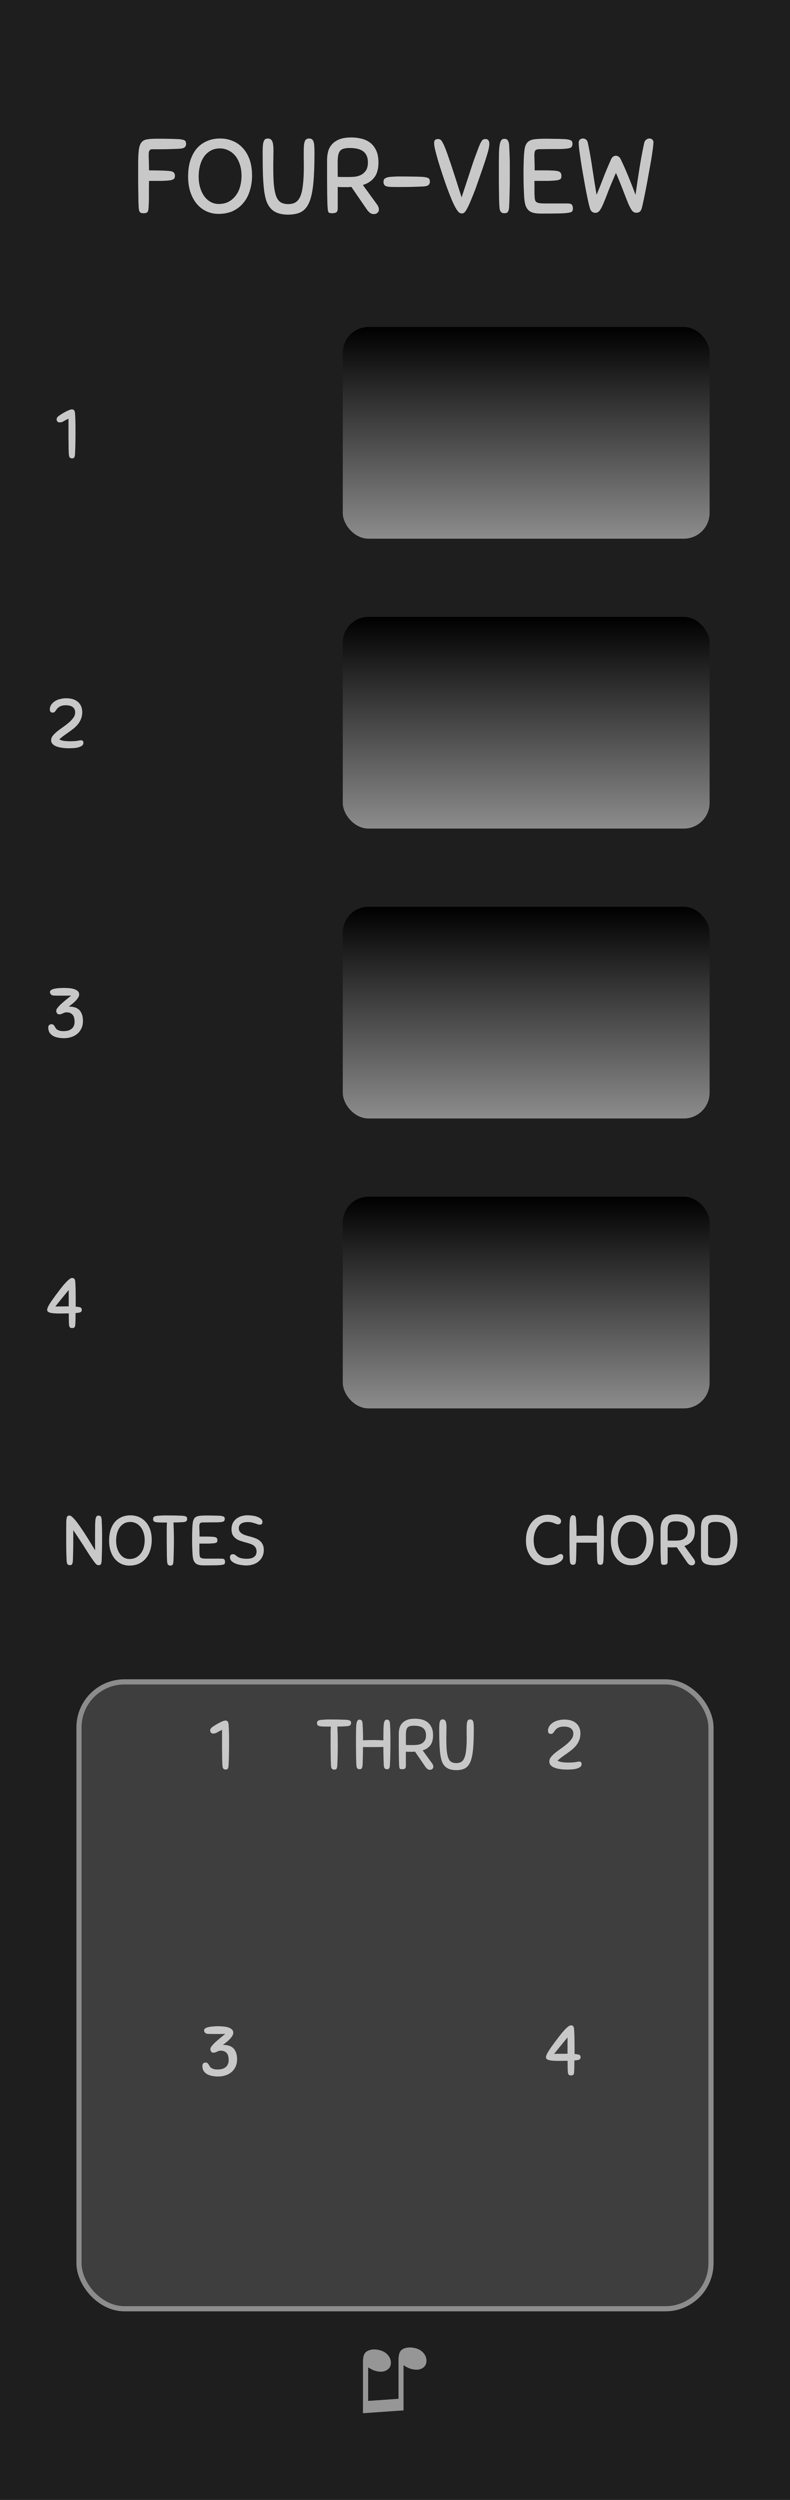 <?xml version="1.0" encoding="UTF-8" standalone="no"?>
<svg
   xmlns:dc="http://purl.org/dc/elements/1.1/"
   xmlns:cc="http://creativecommons.org/ns#"
   xmlns:rdf="http://www.w3.org/1999/02/22-rdf-syntax-ns#"
   xmlns:svg="http://www.w3.org/2000/svg"
   xmlns="http://www.w3.org/2000/svg"
   xmlns:xlink="http://www.w3.org/1999/xlink"
   xmlns:sodipodi="http://sodipodi.sourceforge.net/DTD/sodipodi-0.dtd"
   xmlns:inkscape="http://www.inkscape.org/namespaces/inkscape"
   width="40.64mm"
   height="128.5mm"
   viewBox="0 0 40.64 128.5"
   version="1.1"
   id="svg95"
   sodipodi:docname="FourView_dark.svg"
   inkscape:version="0.92.2 (5c3e80d, 2017-08-06)">
  <sodipodi:namedview
     pagecolor="#ffffff"
     bordercolor="#666666"
     borderopacity="1"
     objecttolerance="10"
     gridtolerance="10"
     guidetolerance="10"
     inkscape:pageopacity="0"
     inkscape:pageshadow="2"
     inkscape:window-width="1366"
     inkscape:window-height="705"
     id="namedview97"
     showgrid="false"
     inkscape:document-units="mm"
     units="mm"
     inkscape:zoom="1.2421053"
     inkscape:cx="-120.65307"
     inkscape:cy="302.10308"
     inkscape:window-x="251"
     inkscape:window-y="1072"
     inkscape:window-maximized="1"
     inkscape:current-layer="svg95" />
  <defs
     id="defs23">
    <linearGradient
       id="linearGradient868">
      <stop
         id="stop864"
         stop-color="#dcdcdc"
         offset="0"
         style="stop-color:#8c8c8c;stop-opacity:1" />
      <stop
         id="stop866"
         offset="1" />
    </linearGradient>
    <linearGradient
       xlink:href="#linearGradient868"
       id="f"
       x1="29.292"
       y1="22.798"
       x2="29.292"
       y2="13.944"
       gradientUnits="userSpaceOnUse"
       gradientTransform="matrix(0.716,0,0,1.229,15.519,-0.329)" />
    <linearGradient
       xlink:href="#b"
       id="d"
       x1="26.759"
       y1="162"
       x2="30.999"
       y2="162"
       gradientUnits="userSpaceOnUse"
       gradientTransform="matrix(1,0,0,0.564,0,70.452)" />
    <linearGradient
       id="b">
      <stop
         offset="0"
         stop-color="#fff"
         id="stop9" />
      <stop
         offset="1"
         stop-color="#fff"
         stop-opacity="0"
         id="stop11" />
    </linearGradient>
    <linearGradient
       xlink:href="#c"
       id="e"
       x1="26.759"
       y1="162"
       x2="30.999"
       y2="162"
       gradientUnits="userSpaceOnUse"
       gradientTransform="matrix(1,0,0,0.532,135.453,-112.052)" />
    <linearGradient
       id="c">
      <stop
         offset="0"
         stop-color="#fff"
         stop-opacity=".992"
         id="stop15" />
      <stop
         offset="1"
         stop-color="#fff"
         stop-opacity="0"
         id="stop17" />
    </linearGradient>
    <linearGradient
       xlink:href="#linearGradient868"
       id="g"
       x1="29.292"
       y1="22.798"
       x2="29.292"
       y2="13.944"
       gradientUnits="userSpaceOnUse"
       gradientTransform="matrix(0.716,0,0,1.229,15.519,14.573)" />
    <linearGradient
       xlink:href="#linearGradient868"
       id="h"
       x1="29.292"
       y1="22.798"
       x2="29.292"
       y2="13.944"
       gradientUnits="userSpaceOnUse"
       gradientTransform="matrix(0.716,0,0,1.229,15.519,29.473)" />
    <linearGradient
       xlink:href="#linearGradient868"
       id="i"
       x1="29.292"
       y1="22.798"
       x2="29.292"
       y2="13.944"
       gradientUnits="userSpaceOnUse"
       gradientTransform="matrix(0.716,0,0,1.229,15.519,44.375)" />
  </defs>
  <path
     d="M 0,0 H 40.64 V 128.5 H 0 Z m 0,0"
     id="path25"
     inkscape:connector-curvature="0"
     style="fill:#1e1e1e;stroke-width:1;fill-opacity:1" />
  <g
     style="line-height:1.25;stroke-width:0.781"
     id="g29"
     transform="matrix(1.28,0,0,1.28,0,-0.096)">
    <path
       word-spacing="0"
       letter-spacing="0"
       font-weight="400"
       aria-label="♫"
       font-size="3.528"
       style="font-weight:400;font-size:3.528px;font-family:Arial;-inkscape-font-specification:'Arial, Normal';font-variant-ligatures:normal;font-variant-caps:normal;font-variant-numeric:normal;font-feature-settings:normal;text-align:start;letter-spacing:0;word-spacing:0;fill:#969696;stroke-width:0.781"
       d="m 16.218,96.87 -1.63,0.114 v -2.06 q 0,-0.23 0.065,-0.333 0.064,-0.104 0.22,-0.147 0.153,-0.043 0.347,-0.002 0.224,0.047 0.357,0.19 0.133,0.146 0.133,0.33 0,0.186 -0.158,0.286 -0.157,0.103 -0.407,0.05 -0.082,-0.018 -0.144,-0.044 -0.063,-0.027 -0.205,-0.11 v 1.345 l 1.22,-0.085 V 94.85 q 0,-0.225 0.065,-0.337 0.065,-0.11 0.225,-0.15 0.16,-0.04 0.35,0 0.222,0.046 0.353,0.19 0.13,0.14 0.13,0.324 0,0.195 -0.157,0.294 -0.155,0.1 -0.407,0.047 -0.16,-0.034 -0.357,-0.16 z"
       id="path27"
       inkscape:connector-curvature="0" />
  </g>
  <g
     style="line-height:1.25;stroke-width:0.781"
     id="g33"
     transform="matrix(1.28,0,0,1.28,0,-0.096)">
    <path
       word-spacing="0"
       letter-spacing="0"
       font-weight="400"
       aria-label="1"
       font-size="2.822"
       style="font-weight:400;font-size:2.822px;font-family:Sniglet;-inkscape-font-specification:'Sniglet, Normal';font-variant-ligatures:normal;font-variant-caps:normal;font-variant-numeric:normal;font-feature-settings:normal;text-align:start;letter-spacing:0;word-spacing:0;fill:#c8c8c8;stroke-width:0.781"
       d="M 2.766,18.296 Q 2.76,18.194 2.756,18.084 V 17.847 Q 2.752,17.72 2.752,17.574 v -0.686 l -0.17,0.087 q -0.07,0.045 -0.112,0.054 -0.04,0.008 -0.088,0.008 -0.042,0 -0.076,-0.036 -0.03,-0.037 -0.03,-0.088 0,-0.05 0.033,-0.087 0.036,-0.04 0.084,-0.07 0.062,-0.043 0.133,-0.086 0.073,-0.042 0.14,-0.076 0.07,-0.036 0.125,-0.056 0.06,-0.023 0.1,-0.023 0.02,0 0.04,0.006 0.021,0.005 0.04,0.022 0.018,0.017 0.03,0.054 0.013,0.034 0.016,0.093 l 0.01,0.178 0.004,0.15 q 0.003,0.07 0.003,0.15 v 0.425 q 0,0.116 -0.003,0.23 L 3.026,18.05 q -0.003,0.116 -0.01,0.243 -0.002,0.068 -0.013,0.105 -0.01,0.036 -0.025,0.056 -0.017,0.02 -0.04,0.023 -0.02,0.005 -0.048,0.005 -0.05,0 -0.085,-0.034 -0.033,-0.036 -0.04,-0.152 z"
       id="path31"
       inkscape:connector-curvature="0" />
  </g>
  <g
     style="line-height:1.25;stroke-width:0.781"
     id="g37"
     transform="matrix(1.28,0,0,1.28,0,-0.096)">
    <path
       word-spacing="0"
       letter-spacing="0"
       font-weight="400"
       aria-label="2"
       font-size="2.822"
       style="font-weight:400;font-size:2.822px;font-family:Sniglet;-inkscape-font-specification:'Sniglet, Normal';font-variant-ligatures:normal;font-variant-caps:normal;font-variant-numeric:normal;font-feature-settings:normal;text-align:start;letter-spacing:0;word-spacing:0;fill:#c8c8c8;stroke-width:0.781"
       d="m 2.645,28.397 q -0.102,0 -0.17,0.022 -0.067,0.02 -0.112,0.054 -0.045,0.034 -0.074,0.07 l -0.05,0.07 q -0.023,0.035 -0.05,0.058 -0.027,0.02 -0.066,0.02 -0.068,0 -0.096,-0.034 -0.025,-0.037 -0.025,-0.096 0,-0.125 0.093,-0.232 0.028,-0.034 0.076,-0.07 0.05,-0.04 0.118,-0.07 0.071,-0.032 0.161,-0.05 0.093,-0.024 0.21,-0.024 0.307,0 0.476,0.15 0.17,0.15 0.17,0.42 0,0.053 -0.012,0.118 -0.008,0.065 -0.037,0.136 -0.025,0.07 -0.073,0.146 -0.048,0.077 -0.127,0.156 -0.07,0.07 -0.15,0.13 -0.079,0.06 -0.163,0.118 l -0.178,0.127 q -0.09,0.065 -0.183,0.15 0.09,0.048 0.194,0.062 0.105,0.014 0.235,0.014 0.12,0 0.194,-0.006 0.074,-0.005 0.12,-0.014 l 0.07,-0.014 q 0.025,-0.006 0.053,-0.006 0.104,0 0.104,0.096 0,0.085 -0.07,0.13 -0.07,0.045 -0.17,0.068 -0.098,0.02 -0.203,0.023 -0.104,0.005 -0.172,0.005 -0.037,0 -0.104,-0.005 Q 2.569,30.116 2.494,30.104 2.416,30.094 2.337,30.074 2.261,30.051 2.197,30.017 2.134,29.98 2.095,29.929 q -0.04,-0.053 -0.04,-0.127 0,-0.098 0.07,-0.186 0.074,-0.09 0.181,-0.175 Q 2.414,29.354 2.538,29.269 2.662,29.182 2.769,29.091 2.876,28.998 2.947,28.899 3.02,28.801 3.02,28.685 3.02,28.541 2.922,28.47 2.826,28.397 2.645,28.397 Z"
       id="path35"
       inkscape:connector-curvature="0" />
  </g>
  <g
     style="line-height:1.25;stroke-width:0.781"
     id="g41"
     transform="matrix(1.28,0,0,1.28,0,-0.096)">
    <path
       word-spacing="0"
       letter-spacing="0"
       font-weight="400"
       aria-label="3"
       font-size="2.822"
       style="font-weight:400;font-size:2.822px;font-family:Sniglet;-inkscape-font-specification:'Sniglet, Normal';font-variant-ligatures:normal;font-variant-caps:normal;font-variant-numeric:normal;font-feature-settings:normal;text-align:start;letter-spacing:0;word-spacing:0;fill:#c8c8c8;stroke-width:0.781"
       d="m 2.182,40.055 q -0.09,0 -0.132,-0.045 -0.043,-0.048 -0.043,-0.096 0,-0.05 0.048,-0.082 0.048,-0.033 0.127,-0.05 0.08,-0.02 0.18,-0.026 0.103,-0.008 0.207,-0.008 0.087,0 0.195,0.008 0.107,0.006 0.2,0.034 0.093,0.026 0.155,0.08 0.062,0.05 0.062,0.14 0,0.07 -0.053,0.147 -0.054,0.076 -0.124,0.144 -0.07,0.068 -0.142,0.12 l -0.098,0.075 q 0.3,0 0.434,0.15 0.136,0.15 0.136,0.428 0,0.175 -0.065,0.305 -0.062,0.13 -0.17,0.217 -0.104,0.085 -0.242,0.127 -0.136,0.043 -0.28,0.043 -0.118,0 -0.234,-0.02 Q 2.23,41.726 2.14,41.678 2.05,41.628 1.993,41.546 1.94,41.461 1.94,41.336 q 0,-0.13 0.14,-0.13 0.043,0 0.066,0.023 0.025,0.02 0.042,0.05 0.02,0.029 0.04,0.066 0.02,0.037 0.056,0.068 0.04,0.028 0.102,0.05 0.064,0.02 0.17,0.02 0.081,0 0.16,-0.016 0.08,-0.02 0.141,-0.063 0.062,-0.042 0.1,-0.112 0.04,-0.074 0.04,-0.18 0,-0.21 -0.089,-0.297 -0.085,-0.088 -0.24,-0.088 -0.04,0 -0.074,0.014 -0.034,0.012 -0.067,0.028 l -0.07,0.03 q -0.038,0.01 -0.083,0.01 -0.045,0 -0.08,-0.04 -0.033,-0.042 -0.033,-0.107 0,-0.045 0.043,-0.104 0.045,-0.06 0.12,-0.136 0.08,-0.076 0.19,-0.166 0.11,-0.093 0.246,-0.2 H 2.792 L 2.716,40.058 H 2.369 Q 2.267,40.055 2.182,40.055 Z"
       id="path39"
       inkscape:connector-curvature="0" />
  </g>
  <g
     style="line-height:1.25;stroke-width:0.781"
     id="g45"
     transform="matrix(1.28,0,0,1.28,0,-0.096)">
    <path
       word-spacing="0"
       letter-spacing="0"
       font-weight="400"
       aria-label="4"
       font-size="2.822"
       style="font-weight:400;font-size:2.822px;font-family:Sniglet;-inkscape-font-specification:'Sniglet, Normal';font-variant-ligatures:normal;font-variant-caps:normal;font-variant-numeric:normal;font-feature-settings:normal;text-align:start;letter-spacing:0;word-spacing:0;fill:#c8c8c8;stroke-width:0.781"
       d="m 3.037,52.803 q -0.002,0.107 -0.002,0.234 0,0.127 -0.01,0.237 -0.004,0.085 -0.04,0.11 -0.03,0.023 -0.086,0.023 -0.05,0 -0.08,-0.02 Q 2.795,53.37 2.779,53.311 2.769,53.249 2.767,53.133 2.764,53.015 2.764,52.817 q -0.093,0 -0.178,0.003 -0.085,0.003 -0.164,0.003 -0.118,0 -0.217,-0.006 Q 2.109,52.812 2.039,52.797 1.971,52.78 1.931,52.752 1.895,52.724 1.895,52.679 q 0,-0.062 0.05,-0.155 0.05,-0.096 0.127,-0.206 0.077,-0.11 0.16,-0.223 L 2.394,51.88 2.49,51.756 q 0.065,-0.082 0.138,-0.16 0.074,-0.083 0.147,-0.142 0.073,-0.06 0.124,-0.06 0.048,0 0.085,0.032 0.037,0.03 0.042,0.144 0.012,0.163 0.014,0.344 0.003,0.178 0.003,0.353 v 0.28 q 0.08,0.005 0.127,0.013 0.048,0.01 0.074,0.026 0.025,0.014 0.033,0.036 0.01,0.023 0.01,0.057 0,0.07 -0.066,0.096 -0.065,0.022 -0.183,0.028 z M 2.761,51.88 2.549,52.137 2.403,52.317 q -0.06,0.077 -0.105,0.13 l -0.076,0.096 q 0.13,-0.005 0.265,-0.005 0.14,-0.003 0.274,-0.003 z"
       id="path43"
       inkscape:connector-curvature="0" />
  </g>
  <rect
     rx="2.34"
     ry="2.34"
     y="86.451"
     x="4.063"
     height="32.223"
     width="32.512"
     id="rect47"
     style="fill:#3e3e3e;stroke:#8c8c8c;stroke-width:0.265;paint-order:stroke markers fill;stroke-opacity:1" />
  <g
     style="line-height:1.25;stroke-width:0.781"
     id="g51"
     transform="matrix(1.28,0,0,1.28,0,-0.096)">
    <path
       d="m 13.922,69.395 q -0.08,0.006 -0.17,0.01 l -0.194,0.004 0.006,0.144 0.006,0.133 q 0.002,0.068 0.002,0.14 0.003,0.074 0.003,0.165 v 0.245 q 0,0.116 -0.003,0.235 l -0.005,0.234 q -0.003,0.118 -0.01,0.245 -0.002,0.068 -0.013,0.105 -0.008,0.036 -0.025,0.056 -0.017,0.02 -0.04,0.023 -0.022,0.005 -0.05,0.005 -0.05,0 -0.088,-0.034 -0.034,-0.036 -0.04,-0.152 -0.005,-0.102 -0.008,-0.214 0,-0.113 -0.003,-0.243 -0.003,-0.13 -0.003,-0.28 V 69.61 q 0.003,-0.116 0.01,-0.2 H 13.18 q -0.118,0 -0.203,-0.003 -0.082,-0.003 -0.136,-0.015 -0.053,-0.014 -0.08,-0.042 -0.02,-0.028 -0.02,-0.08 0,-0.024 0.004,-0.044 0.006,-0.023 0.026,-0.04 0.02,-0.02 0.054,-0.03 0.036,-0.012 0.093,-0.018 l 0.096,-0.005 0.084,-0.006 q 0.043,-0.003 0.088,-0.003 h 0.104 q 0.167,0 0.313,0.003 0.15,0.003 0.317,0.01 0.067,0.007 0.104,0.018 0.037,0.01 0.056,0.026 0.02,0.017 0.023,0.04 0.006,0.022 0.006,0.05 0,0.05 -0.037,0.085 -0.034,0.034 -0.15,0.04 z m 1.5,1.54 -0.01,-0.318 q -0.004,-0.17 -0.004,-0.39 -0.09,0.004 -0.192,0.006 h -0.44 q -0.105,0 -0.186,-0.002 l -0.006,0.344 q -0.003,0.164 -0.01,0.358 -0.004,0.068 -0.015,0.105 -0.01,0.036 -0.026,0.056 -0.017,0.02 -0.04,0.023 -0.02,0.005 -0.047,0.005 -0.05,0 -0.085,-0.033 -0.034,-0.037 -0.04,-0.153 -0.005,-0.1 -0.008,-0.212 0,-0.11 -0.003,-0.237 -0.003,-0.127 -0.003,-0.273 v -0.333 q 0,-0.2 0.003,-0.342 0.003,-0.144 0.014,-0.234 0.014,-0.09 0.043,-0.133 0.028,-0.042 0.08,-0.042 0.047,0 0.083,0.03 0.037,0.032 0.043,0.145 l 0.008,0.175 0.006,0.152 q 0.003,0.074 0.003,0.153 v 0.175 q 0.21,-0.01 0.414,-0.01 0.1,0 0.198,0.004 l 0.206,0.008 v -0.08 q 0,-0.2 0.003,-0.343 0.003,-0.144 0.014,-0.234 0.014,-0.09 0.042,-0.133 0.03,-0.042 0.08,-0.042 0.047,0 0.084,0.03 0.037,0.032 0.042,0.145 l 0.01,0.18 0.004,0.16 q 0.003,0.075 0.003,0.16 v 0.428 q 0,0.116 -0.003,0.23 l -0.005,0.228 q -0.003,0.115 -0.01,0.242 0,0.068 -0.013,0.105 -0.008,0.036 -0.025,0.056 -0.017,0.02 -0.04,0.023 -0.02,0.005 -0.048,0.005 -0.05,0 -0.084,-0.034 -0.034,-0.036 -0.04,-0.152 z m 1.257,-0.518 -0.082,0.005 h -0.178 q -0.048,0 -0.107,-0.005 v 0.573 q 0,0.09 -0.045,0.113 -0.042,0.02 -0.107,0.02 -0.034,0 -0.054,-0.006 -0.02,-0.003 -0.034,-0.014 -0.01,-0.014 -0.02,-0.04 -0.005,-0.025 -0.008,-0.07 -0.006,-0.05 -0.008,-0.147 L 16.03,70.592 q 0,-0.155 -0.003,-0.375 v -0.523 q 0,-0.115 0.028,-0.223 0.03,-0.11 0.102,-0.19 0.073,-0.086 0.198,-0.137 0.127,-0.05 0.32,-0.05 0.14,0 0.27,0.03 0.132,0.03 0.234,0.108 0.1,0.076 0.163,0.206 0.062,0.13 0.062,0.324 0,0.26 -0.112,0.404 -0.11,0.14 -0.305,0.2 l 0.378,0.52 q 0.05,0.067 0.05,0.138 0,0.056 -0.04,0.087 -0.035,0.034 -0.092,0.034 -0.062,0 -0.107,-0.034 -0.045,-0.036 -0.085,-0.093 z m 0.443,-0.658 q 0,-0.194 -0.118,-0.288 -0.116,-0.096 -0.37,-0.096 -0.093,0 -0.155,0.017 -0.062,0.015 -0.1,0.057 -0.036,0.042 -0.053,0.118 -0.014,0.074 -0.014,0.19 v 0.19 q 0,0.11 0.003,0.2 0.065,0.005 0.144,0.005 h 0.152 q 0.08,0 0.167,-0.01 0.09,-0.01 0.166,-0.05 0.077,-0.042 0.127,-0.12 0.05,-0.077 0.05,-0.213 z m 1.21,1.4 q -0.32,0 -0.47,-0.175 -0.06,-0.068 -0.1,-0.172 -0.04,-0.107 -0.066,-0.277 -0.023,-0.17 -0.034,-0.417 -0.01,-0.25 -0.01,-0.61 0,-0.116 0.007,-0.19 0.005,-0.075 0.022,-0.117 0.017,-0.046 0.043,-0.063 0.028,-0.017 0.07,-0.017 0.082,0 0.116,0.074 0.034,0.073 0.034,0.254 0,0.062 -0.003,0.11 v 0.1 q 0,0.047 -0.003,0.106 v 0.144 q 0,0.282 0.017,0.468 0.02,0.187 0.065,0.3 0.045,0.11 0.12,0.155 0.08,0.045 0.196,0.045 0.122,0 0.2,-0.048 0.082,-0.05 0.13,-0.167 0.048,-0.118 0.068,-0.313 0.023,-0.195 0.023,-0.485 0,-0.127 -0.003,-0.218 v -0.162 q 0,-0.105 0.006,-0.175 0.008,-0.07 0.022,-0.11 0.017,-0.043 0.045,-0.06 0.028,-0.017 0.07,-0.017 0.043,0 0.07,0.017 0.03,0.017 0.047,0.06 0.016,0.042 0.022,0.118 0.006,0.074 0.006,0.192 0,0.497 -0.03,0.82 -0.032,0.317 -0.11,0.504 -0.08,0.183 -0.22,0.257 -0.134,0.07 -0.35,0.07 z"
       style="font-weight:400;font-size:2.822px;font-family:Sniglet;-inkscape-font-specification:'Sniglet, Normal';font-variant-ligatures:normal;font-variant-caps:normal;font-variant-numeric:normal;font-feature-settings:normal;text-align:start;letter-spacing:0;word-spacing:0;fill:#c8c8c8;stroke-width:0.781"
       aria-label="THRU"
       font-weight="400"
       font-size="2.822"
       letter-spacing="0"
       word-spacing="0"
       id="path49"
       inkscape:connector-curvature="0" />
  </g>
  <g
     style="line-height:1.25;stroke-width:0.781"
     id="g55"
     transform="matrix(1.28,0,0,1.28,0,-0.096)">
    <path
       d="M 8.937,70.949 Q 8.932,70.848 8.929,70.738 L 8.927,70.5 Q 8.924,70.373 8.924,70.226 V 69.54 l -0.17,0.088 q -0.07,0.045 -0.112,0.053 -0.04,0.009 -0.088,0.009 -0.042,0 -0.076,-0.037 -0.031,-0.036 -0.031,-0.087 0,-0.051 0.034,-0.088 0.036,-0.04 0.084,-0.07 0.063,-0.043 0.133,-0.085 0.073,-0.042 0.14,-0.076 0.069,-0.037 0.125,-0.057 0.06,-0.022 0.1,-0.022 0.019,0 0.039,0.005 0.022,0.006 0.04,0.023 0.019,0.017 0.03,0.054 0.014,0.033 0.017,0.093 l 0.009,0.178 0.005,0.15 q 0.003,0.07 0.003,0.149 v 0.426 q 0,0.116 -0.003,0.228 l -0.005,0.23 q -0.003,0.115 -0.01,0.242 -0.002,0.067 -0.013,0.104 -0.008,0.037 -0.025,0.057 -0.017,0.02 -0.04,0.022 -0.02,0.006 -0.048,0.006 -0.05,0 -0.085,-0.034 -0.033,-0.037 -0.04,-0.152 z"
       style="font-weight:400;font-size:2.822px;font-family:Sniglet;-inkscape-font-specification:'Sniglet, Normal';font-variant-ligatures:normal;font-variant-caps:normal;font-variant-numeric:normal;font-feature-settings:normal;text-align:start;letter-spacing:0;word-spacing:0;fill:#c8c8c8;stroke-width:0.781"
       font-size="2.822"
       aria-label="1"
       font-weight="400"
       letter-spacing="0"
       word-spacing="0"
       id="path53"
       inkscape:connector-curvature="0" />
  </g>
  <g
     style="line-height:1.25;stroke-width:0.781"
     id="g59"
     transform="matrix(1.28,0,0,1.28,0,-0.096)">
    <path
       d="m 22.667,69.41 q -0.102,0 -0.17,0.022 -0.067,0.02 -0.112,0.054 -0.045,0.034 -0.074,0.07 l -0.05,0.07 q -0.023,0.035 -0.05,0.058 -0.027,0.02 -0.066,0.02 -0.068,0 -0.096,-0.034 -0.025,-0.037 -0.025,-0.096 0,-0.125 0.093,-0.232 0.028,-0.034 0.076,-0.07 0.05,-0.04 0.118,-0.07 0.07,-0.032 0.16,-0.05 0.094,-0.024 0.21,-0.024 0.308,0 0.477,0.15 0.17,0.15 0.17,0.42 0,0.053 -0.012,0.118 -0.008,0.065 -0.037,0.136 -0.025,0.07 -0.073,0.146 -0.048,0.077 -0.127,0.156 -0.07,0.07 -0.15,0.13 -0.078,0.06 -0.163,0.118 l -0.178,0.127 q -0.09,0.065 -0.183,0.15 0.09,0.048 0.194,0.062 0.105,0.014 0.235,0.014 0.12,0 0.194,-0.006 0.074,-0.005 0.12,-0.014 l 0.07,-0.014 q 0.025,-0.006 0.053,-0.006 0.104,0 0.104,0.096 0,0.085 -0.07,0.13 -0.07,0.045 -0.17,0.068 -0.098,0.02 -0.203,0.023 -0.104,0.005 -0.172,0.005 -0.037,0 -0.104,-0.005 -0.065,-0.003 -0.14,-0.015 -0.078,-0.01 -0.157,-0.03 -0.076,-0.023 -0.14,-0.057 -0.063,-0.037 -0.102,-0.088 -0.04,-0.053 -0.04,-0.127 0,-0.098 0.07,-0.186 0.074,-0.09 0.18,-0.175 0.109,-0.087 0.233,-0.172 0.124,-0.087 0.23,-0.178 0.108,-0.093 0.179,-0.192 0.073,-0.098 0.073,-0.214 0,-0.144 -0.098,-0.215 -0.096,-0.073 -0.277,-0.073 z"
       style="font-weight:400;font-size:2.822px;font-family:Sniglet;-inkscape-font-specification:'Sniglet, Normal';font-variant-ligatures:normal;font-variant-caps:normal;font-variant-numeric:normal;font-feature-settings:normal;text-align:start;letter-spacing:0;word-spacing:0;fill:#c8c8c8;stroke-width:0.781"
       font-size="2.822"
       aria-label="2"
       font-weight="400"
       letter-spacing="0"
       word-spacing="0"
       id="path57"
       inkscape:connector-curvature="0" />
  </g>
  <g
     style="line-height:1.25;stroke-width:0.781"
     id="g63"
     transform="matrix(1.28,0,0,1.28,0,-0.096)">
    <path
       d="m 8.376,81.752 q -0.09,0 -0.132,-0.045 -0.043,-0.048 -0.043,-0.096 0,-0.05 0.048,-0.082 0.048,-0.034 0.127,-0.05 0.08,-0.02 0.18,-0.026 0.103,-0.01 0.207,-0.01 0.087,0 0.195,0.01 0.107,0.006 0.2,0.034 0.093,0.025 0.155,0.08 0.062,0.05 0.062,0.14 0,0.07 -0.053,0.147 -0.054,0.076 -0.124,0.144 -0.071,0.067 -0.142,0.12 l -0.098,0.074 q 0.299,0 0.434,0.15 0.136,0.15 0.136,0.43 0,0.174 -0.065,0.304 -0.062,0.13 -0.17,0.217 -0.104,0.085 -0.242,0.127 -0.136,0.042 -0.28,0.042 -0.118,0 -0.234,-0.02 -0.113,-0.02 -0.203,-0.067 -0.09,-0.05 -0.147,-0.133 -0.053,-0.084 -0.053,-0.21 0,-0.13 0.14,-0.13 0.043,0 0.066,0.024 0.025,0.02 0.042,0.05 0.02,0.03 0.04,0.066 0.02,0.037 0.056,0.068 0.04,0.028 0.102,0.05 0.064,0.02 0.169,0.02 0.082,0 0.16,-0.017 0.08,-0.02 0.142,-0.062 0.062,-0.042 0.099,-0.113 0.04,-0.073 0.04,-0.18 0,-0.21 -0.088,-0.297 -0.085,-0.087 -0.24,-0.087 -0.04,0 -0.074,0.014 -0.034,0.01 -0.067,0.028 l -0.07,0.028 q -0.038,0.012 -0.083,0.012 -0.045,0 -0.08,-0.04 -0.033,-0.042 -0.033,-0.107 0,-0.045 0.043,-0.105 0.045,-0.06 0.12,-0.135 0.08,-0.076 0.19,-0.166 0.11,-0.094 0.246,-0.2 H 8.986 L 8.91,81.755 H 8.563 Q 8.461,81.752 8.376,81.752 Z"
       style="font-weight:400;font-size:2.822px;font-family:Sniglet;-inkscape-font-specification:'Sniglet, Normal';font-variant-ligatures:normal;font-variant-caps:normal;font-variant-numeric:normal;font-feature-settings:normal;text-align:start;letter-spacing:0;word-spacing:0;fill:#c8c8c8;stroke-width:0.781"
       font-size="2.822"
       aria-label="3"
       font-weight="400"
       letter-spacing="0"
       word-spacing="0"
       id="path61"
       inkscape:connector-curvature="0" />
  </g>
  <g
     style="line-height:1.25;stroke-width:0.781"
     id="g67"
     transform="matrix(1.28,0,0,1.28,0,-0.096)">
    <path
       d="m 23.085,82.816 q -0.003,0.107 -0.003,0.234 0,0.127 -0.008,0.237 -0.006,0.085 -0.04,0.11 -0.03,0.023 -0.087,0.023 -0.05,0 -0.08,-0.02 -0.025,-0.017 -0.04,-0.076 -0.01,-0.062 -0.013,-0.178 -0.003,-0.12 -0.003,-0.316 -0.093,0 -0.177,0.003 l -0.164,0.002 q -0.12,0 -0.217,-0.005 -0.096,-0.006 -0.167,-0.02 -0.068,-0.017 -0.107,-0.045 -0.037,-0.028 -0.037,-0.073 0,-0.063 0.05,-0.156 0.052,-0.096 0.128,-0.206 0.076,-0.11 0.16,-0.223 l 0.162,-0.214 0.096,-0.124 q 0.065,-0.082 0.138,-0.161 0.073,-0.082 0.147,-0.141 0.073,-0.06 0.124,-0.06 0.048,0 0.085,0.03 0.036,0.033 0.042,0.145 0.01,0.164 0.014,0.345 0.003,0.178 0.003,0.352 v 0.28 q 0.08,0.005 0.127,0.014 0.048,0.009 0.073,0.025 0.026,0.015 0.034,0.037 0.008,0.023 0.008,0.057 0,0.07 -0.064,0.096 -0.065,0.022 -0.184,0.028 z m -0.276,-0.923 -0.212,0.257 -0.147,0.18 q -0.06,0.077 -0.104,0.13 l -0.077,0.096 q 0.13,-0.006 0.266,-0.006 l 0.274,-0.002 z"
       style="font-weight:400;font-size:2.822px;font-family:Sniglet;-inkscape-font-specification:'Sniglet, Normal';font-variant-ligatures:normal;font-variant-caps:normal;font-variant-numeric:normal;font-feature-settings:normal;text-align:start;letter-spacing:0;word-spacing:0;fill:#c8c8c8;stroke-width:0.781"
       font-size="2.822"
       aria-label="4"
       font-weight="400"
       letter-spacing="0"
       word-spacing="0"
       id="path65"
       inkscape:connector-curvature="0" />
  </g>
  <rect
     width="18.871"
     height="10.881"
     x="17.633"
     y="16.808"
     rx="1.323"
     ry="1.323"
     id="rect75"
     style="fill:url(#f);fill-rule:evenodd;stroke-width:1" />
  <rect
     width="18.871"
     height="10.881"
     x="17.633"
     y="31.709"
     rx="1.323"
     ry="1.323"
     id="rect77"
     style="fill:url(#g);fill-rule:evenodd;stroke-width:1;fill-opacity:1.0" />
  <rect
     width="18.871"
     height="10.881"
     x="17.633"
     y="46.61"
     rx="1.323"
     ry="1.323"
     id="rect79"
     style="fill:url(#h);fill-rule:evenodd;stroke-width:1;fill-opacity:1.0" />
  <rect
     width="18.871"
     height="10.881"
     x="17.633"
     y="61.512"
     rx="1.323"
     ry="1.323"
     id="rect81"
     style="fill:url(#i);fill-rule:evenodd;stroke-width:1;fill-opacity:1.0" />
  <g
     style="line-height:1.25;stroke-width:0.781"
     id="g85"
     transform="matrix(1.28,0,0,1.28,0,-0.096)">
    <path
       d="M 5.553,6.653 Q 5.553,6.298 5.579,6.099 5.604,5.896 5.684,5.794 5.764,5.693 5.914,5.671 6.061,5.646 6.303,5.646 h 0.245 q 0.11,0 0.212,0.004 0.106,0 0.207,0.004 l 0.229,0.009 q 0.101,0.008 0.156,0.025 0.055,0.013 0.085,0.038 0.03,0.026 0.034,0.06 0.008,0.034 0.008,0.076 0,0.076 -0.055,0.127 Q 7.374,6.039 7.2,6.049 7.094,6.052 6.993,6.057 L 6.768,6.065 q -0.123,0 -0.28,0.004 H 6.112 q -0.076,0 -0.106,0.055 -0.03,0.051 -0.03,0.132 v 0.127 q 0.005,0.063 0.005,0.14 0.004,0.075 0.004,0.173 0.004,0.093 0.004,0.22 0.157,0 0.271,0.004 0.119,0 0.203,0.004 0.09,0 0.157,0.005 l 0.131,0.008 q 0.174,0.009 0.225,0.06 0.055,0.05 0.055,0.126 0,0.043 -0.009,0.077 Q 7.018,7.233 6.988,7.259 6.958,7.284 6.904,7.301 6.849,7.318 6.747,7.327 L 6.616,7.335 q -0.06,0 -0.144,0.004 H 5.989 Q 5.985,7.593 5.985,7.86 5.989,8.122 5.972,8.402 5.964,8.567 5.913,8.605 5.866,8.639 5.769,8.639 5.676,8.639 5.629,8.601 5.583,8.558 5.574,8.406 5.566,8.271 5.562,8.11 5.562,7.945 5.557,7.737 5.553,7.526 5.553,7.263 Z M 8.78,8.664 Q 8.526,8.664 8.301,8.563 8.081,8.461 7.916,8.271 7.751,8.076 7.654,7.797 7.56,7.517 7.56,7.162 7.56,6.827 7.64,6.548 7.726,6.268 7.886,6.065 8.052,5.862 8.293,5.752 8.534,5.637 8.852,5.637 q 0.258,0 0.49,0.094 0.234,0.093 0.407,0.279 0.178,0.186 0.28,0.466 0.101,0.28 0.101,0.652 0,0.309 -0.085,0.588 -0.08,0.28 -0.25,0.491 Q 9.631,8.415 9.377,8.542 9.123,8.664 8.78,8.664 Z M 8.788,8.266 q 0.233,0 0.407,-0.093 Q 9.368,8.076 9.482,7.919 9.597,7.763 9.652,7.559 9.707,7.352 9.707,7.136 9.707,6.874 9.635,6.67 9.567,6.463 9.449,6.323 9.33,6.183 9.173,6.112 9.017,6.035 8.839,6.035 8.627,6.035 8.466,6.125 8.31,6.213 8.2,6.365 8.094,6.518 8.039,6.725 7.984,6.929 7.984,7.162 q 0,0.25 0.063,0.457 0.064,0.203 0.17,0.347 0.11,0.144 0.258,0.224 0.148,0.076 0.313,0.076 z m 2.788,0.428 q -0.483,0 -0.707,-0.262 Q 10.779,8.33 10.716,8.173 10.657,8.013 10.619,7.758 10.585,7.504 10.569,7.132 10.556,6.755 10.556,6.217 q 0,-0.173 0.008,-0.283 0.009,-0.114 0.034,-0.178 0.025,-0.068 0.063,-0.093 0.043,-0.026 0.106,-0.026 0.123,0 0.174,0.11 0.05,0.11 0.05,0.382 0,0.093 -0.004,0.165 v 0.148 q 0,0.072 -0.004,0.16 v 0.217 q 0,0.423 0.026,0.702 0.03,0.28 0.097,0.45 0.068,0.164 0.182,0.232 0.119,0.068 0.292,0.068 0.182,0 0.3,-0.072 0.123,-0.077 0.195,-0.25 0.072,-0.178 0.102,-0.47 0.034,-0.292 0.034,-0.728 0,-0.19 -0.004,-0.326 V 6.179 q 0,-0.156 0.008,-0.262 0.013,-0.106 0.034,-0.165 0.025,-0.064 0.068,-0.09 0.042,-0.025 0.106,-0.025 0.063,0 0.105,0.026 0.043,0.025 0.068,0.089 0.026,0.063 0.034,0.178 0.009,0.11 0.009,0.287 0,0.746 -0.047,1.228 -0.047,0.479 -0.165,0.758 -0.119,0.275 -0.326,0.385 -0.203,0.106 -0.525,0.106 z M 14.121,7.58 14,7.59 h -0.267 q -0.072,0 -0.16,-0.01 v 0.86 q 0,0.135 -0.069,0.17 -0.063,0.029 -0.16,0.029 -0.051,0 -0.081,-0.009 Q 13.233,8.626 13.213,8.61 13.195,8.588 13.183,8.55 13.174,8.512 13.17,8.444 13.161,8.368 13.157,8.224 l -0.008,-0.38 q 0,-0.234 -0.004,-0.564 V 6.497 q 0,-0.174 0.042,-0.335 0.042,-0.165 0.152,-0.287 0.11,-0.127 0.297,-0.204 0.19,-0.076 0.482,-0.076 0.208,0 0.402,0.047 0.2,0.046 0.352,0.16 0.152,0.115 0.245,0.31 0.093,0.194 0.093,0.486 0,0.39 -0.169,0.606 -0.165,0.211 -0.457,0.3 l 0.567,0.78 q 0.076,0.1 0.076,0.207 0,0.084 -0.059,0.131 -0.055,0.05 -0.14,0.05 -0.093,0 -0.16,-0.05 Q 14.8,8.567 14.74,8.482 Z m 0.665,-0.986 q 0,-0.292 -0.178,-0.432 -0.173,-0.144 -0.554,-0.144 -0.14,0 -0.233,0.026 -0.093,0.021 -0.148,0.085 -0.055,0.063 -0.08,0.177 -0.022,0.11 -0.022,0.284 v 0.288 q 0,0.165 0.004,0.3 0.098,0.005 0.216,0.005 h 0.229 q 0.118,0 0.25,-0.013 0.135,-0.017 0.25,-0.076 0.114,-0.064 0.19,-0.178 0.076,-0.119 0.076,-0.322 z m 2.211,0.97 -0.45,0.017 q -0.253,0.004 -0.6,0.004 -0.144,0 -0.246,-0.004 Q 15.6,7.576 15.536,7.559 15.473,7.539 15.443,7.496 15.413,7.454 15.413,7.377 15.413,7.339 15.422,7.31 15.43,7.276 15.46,7.25 15.49,7.225 15.54,7.208 15.595,7.187 15.68,7.178 L 15.79,7.17 q 0.05,-0.004 0.097,-0.004 0.047,-0.004 0.098,-0.004 h 0.127 q 0.228,0 0.44,0.004 0.212,0 0.44,0.012 0.102,0.009 0.157,0.026 0.055,0.013 0.085,0.038 0.03,0.025 0.034,0.06 0.008,0.033 0.008,0.075 0,0.077 -0.055,0.127 -0.05,0.051 -0.224,0.06 z m 1.775,0.889 q -0.055,0.101 -0.101,0.148 -0.043,0.046 -0.11,0.046 -0.068,0 -0.119,-0.046 Q 18.392,8.554 18.332,8.457 18.256,8.33 18.158,8.106 18.065,7.881 17.968,7.619 17.871,7.352 17.778,7.069 17.684,6.785 17.608,6.535 17.536,6.285 17.49,6.099 17.447,5.909 17.447,5.828 q 0,-0.085 0.034,-0.127 0.034,-0.042 0.131,-0.042 0.055,0 0.094,0.03 0.042,0.025 0.105,0.152 0.051,0.097 0.11,0.254 0.06,0.156 0.123,0.347 0.068,0.19 0.136,0.402 l 0.135,0.415 q 0.068,0.207 0.127,0.398 L 18.552,8 18.666,7.653 18.798,7.255 18.933,6.84 q 0.068,-0.212 0.136,-0.398 0.067,-0.186 0.127,-0.343 0.059,-0.157 0.105,-0.258 0.06,-0.123 0.102,-0.153 0.047,-0.03 0.093,-0.03 0.098,0 0.131,0.051 0.039,0.047 0.039,0.14 0,0.085 -0.026,0.203 -0.025,0.119 -0.089,0.318 -0.059,0.195 -0.16,0.487 l -0.25,0.715 q -0.038,0.114 -0.09,0.237 -0.046,0.123 -0.097,0.242 -0.046,0.114 -0.093,0.22 -0.046,0.105 -0.089,0.182 z M 20.07,8.36 q -0.009,-0.153 -0.013,-0.318 0,-0.165 -0.004,-0.356 -0.004,-0.19 -0.004,-0.41 v -0.5 q 0,-0.3 0.004,-0.512 0.004,-0.216 0.025,-0.351 0.021,-0.136 0.064,-0.2 0.046,-0.063 0.122,-0.063 0.039,0 0.072,0.009 0.034,0.008 0.06,0.038 0.025,0.025 0.042,0.08 0.021,0.051 0.025,0.136 0.009,0.152 0.013,0.27 l 0.009,0.238 q 0.004,0.114 0.004,0.241 v 0.643 q 0,0.174 -0.004,0.343 l -0.009,0.343 q -0.004,0.174 -0.013,0.364 -0.004,0.102 -0.02,0.157 -0.018,0.055 -0.043,0.085 -0.026,0.03 -0.06,0.033 -0.033,0.009 -0.076,0.009 -0.076,0 -0.13,-0.05 Q 20.078,8.533 20.07,8.359 Z M 21.065,7.979 Q 21.057,7.843 21.048,7.61 21.04,7.377 21.04,7.132 V 6.844 l 0.008,-0.309 q 0.009,-0.313 0.038,-0.491 0.034,-0.178 0.127,-0.267 0.098,-0.089 0.271,-0.11 0.174,-0.021 0.462,-0.021 h 0.089 q 0.088,0 0.211,0.004 0.123,0 0.254,0.004 l 0.225,0.009 q 0.093,0.008 0.148,0.025 0.059,0.013 0.089,0.038 0.03,0.022 0.038,0.055 0.008,0.03 0.008,0.068 0,0.098 -0.055,0.144 -0.055,0.042 -0.224,0.055 -0.085,0.009 -0.25,0.013 h -0.33 q -0.17,0 -0.305,0.004 h -0.17 q -0.11,0.004 -0.156,0.05 -0.042,0.043 -0.042,0.208 L 21.48,6.51 q 0.008,0.143 0.008,0.406 h 0.352 q 0.224,0 0.364,0.008 0.144,0.005 0.22,0.026 0.08,0.021 0.11,0.068 0.03,0.046 0.03,0.122 0,0.038 -0.009,0.072 -0.004,0.03 -0.034,0.055 -0.03,0.021 -0.084,0.038 -0.055,0.013 -0.157,0.022 -0.123,0.008 -0.233,0.012 H 21.48 V 7.856 L 21.488,8 q 0.005,0.067 0.017,0.114 0.017,0.047 0.055,0.076 0.043,0.03 0.119,0.043 0.08,0.012 0.212,0.012 h 0.91 q 0.148,0 0.186,0.055 0.038,0.055 0.038,0.148 0,0.077 -0.034,0.119 -0.034,0.038 -0.165,0.055 -0.127,0.021 -0.385,0.025 -0.254,0.005 -0.703,0.005 -0.19,0 -0.313,-0.034 Q 21.302,8.584 21.226,8.503 21.15,8.423 21.112,8.296 21.078,8.165 21.065,7.979 Z m 3.499,-1.516 q 0.026,-0.06 0.077,-0.097 0.055,-0.038 0.114,-0.038 0.055,0 0.106,0.038 0.05,0.033 0.08,0.093 0.161,0.33 0.318,0.715 0.156,0.381 0.283,0.724 0.072,-0.525 0.157,-1.058 0.085,-0.534 0.19,-1.02 0.013,-0.056 0.038,-0.09 0.026,-0.037 0.056,-0.054 0.03,-0.022 0.059,-0.03 0.034,-0.009 0.055,-0.009 0.072,0 0.118,0.043 0.047,0.038 0.047,0.106 0,0.076 -0.025,0.27 -0.026,0.191 -0.068,0.45 -0.043,0.253 -0.098,0.541 -0.05,0.288 -0.101,0.555 -0.051,0.266 -0.098,0.487 -0.046,0.22 -0.076,0.334 -0.025,0.097 -0.076,0.148 -0.05,0.047 -0.148,0.047 -0.102,0 -0.174,-0.09 Q 25.331,8.436 25.246,8.241 25.166,8.046 25.051,7.746 24.937,7.441 24.755,7.018 24.569,7.441 24.45,7.746 24.336,8.05 24.251,8.246 24.171,8.44 24.099,8.533 24.027,8.622 23.929,8.622 23.76,8.622 23.705,8.427 23.671,8.313 23.625,8.097 23.578,7.877 23.527,7.61 L 23.43,7.06 Q 23.379,6.772 23.34,6.518 L 23.277,6.074 q -0.02,-0.195 -0.02,-0.271 0,-0.072 0.046,-0.119 0.046,-0.047 0.131,-0.047 0.06,0 0.114,0.039 0.055,0.033 0.08,0.144 0.102,0.486 0.179,1.02 0.08,0.533 0.169,1.058 0.131,-0.309 0.262,-0.656 0.132,-0.347 0.326,-0.779 z"
       style="font-weight:400;font-size:4.233px;font-family:Sniglet;-inkscape-font-specification:'Sniglet, Normal';font-variant-ligatures:normal;font-variant-caps:normal;font-variant-numeric:normal;font-feature-settings:normal;text-align:start;letter-spacing:0;word-spacing:0;fill:#c8c8c8;stroke-width:0.781"
       aria-label="FOUR-VIEW"
       font-weight="400"
       font-size="4.233"
       letter-spacing="0"
       word-spacing="0"
       id="path83"
       inkscape:connector-curvature="0" />
  </g>
  <g
     style="line-height:1.25;stroke-width:0.781"
     id="g89"
     transform="matrix(1.28,0,0,1.28,0,-0.096)">
    <path
       d="M 3.778,62.784 Q 3.688,62.66 3.606,62.539 L 3.434,62.268 q -0.09,-0.147 -0.209,-0.325 -0.116,-0.18 -0.28,-0.42 v 0.38 q 0,0.167 -0.002,0.311 L 2.937,62.485 2.929,62.739 Q 2.926,62.807 2.915,62.844 2.906,62.88 2.889,62.9 q -0.017,0.02 -0.04,0.023 -0.02,0.005 -0.047,0.005 -0.051,0 -0.085,-0.034 -0.034,-0.036 -0.04,-0.152 -0.014,-0.31 -0.016,-0.62 v -0.647 q 0,-0.19 0.002,-0.297 0.006,-0.107 0.02,-0.16 0.017,-0.054 0.042,-0.068 0.029,-0.014 0.074,-0.014 0.045,0 0.118,0.07 0.074,0.068 0.161,0.18 0.088,0.114 0.186,0.26 0.102,0.147 0.2,0.303 0.1,0.155 0.19,0.307 l 0.17,0.277 Q 3.82,62.2 3.82,62.043 v -0.357 q 0,-0.222 0.003,-0.366 0.003,-0.147 0.014,-0.232 0.015,-0.085 0.043,-0.118 0.028,-0.034 0.079,-0.034 0.048,0 0.084,0.03 0.037,0.032 0.043,0.145 l 0.008,0.18 0.006,0.158 q 0.003,0.077 0.003,0.161 v 0.429 q 0,0.116 -0.003,0.229 L 4.094,62.496 4.086,62.739 Q 4.083,62.807 4.072,62.844 4.063,62.88 4.046,62.9 4.029,62.92 4.006,62.923 3.987,62.928 3.959,62.928 3.911,62.928 3.877,62.9 3.843,62.872 3.778,62.784 Z m 1.419,0.161 q -0.169,0 -0.319,-0.068 Q 4.732,62.81 4.622,62.683 4.512,62.553 4.447,62.367 4.385,62.18 4.385,61.943 q 0,-0.223 0.053,-0.409 0.057,-0.186 0.164,-0.322 0.11,-0.135 0.27,-0.208 0.162,-0.077 0.373,-0.077 0.172,0 0.328,0.062 0.155,0.063 0.27,0.187 0.12,0.124 0.187,0.31 0.068,0.186 0.068,0.435 0,0.206 -0.057,0.392 -0.053,0.186 -0.166,0.327 -0.11,0.139 -0.28,0.223 -0.17,0.082 -0.398,0.082 z M 5.203,62.68 q 0.155,0 0.27,-0.062 0.117,-0.065 0.193,-0.17 0.076,-0.104 0.113,-0.24 0.036,-0.138 0.036,-0.282 0,-0.175 -0.048,-0.31 Q 5.722,61.478 5.643,61.385 5.564,61.291 5.46,61.243 q -0.105,-0.05 -0.223,-0.05 -0.141,0 -0.249,0.059 -0.104,0.06 -0.177,0.16 -0.07,0.102 -0.108,0.24 -0.036,0.136 -0.036,0.291 0,0.167 0.042,0.305 0.042,0.136 0.113,0.232 0.073,0.096 0.172,0.15 0.099,0.05 0.209,0.05 z m 2.133,-1.479 q -0.08,0.006 -0.17,0.009 l -0.194,0.005 0.005,0.144 0.006,0.133 q 0.003,0.067 0.003,0.14 0.003,0.074 0.003,0.165 v 0.245 q 0,0.116 -0.003,0.234 L 6.98,62.511 6.972,62.756 q -0.003,0.068 -0.014,0.105 -0.009,0.036 -0.026,0.056 -0.017,0.02 -0.04,0.023 -0.022,0.005 -0.05,0.005 -0.05,0 -0.088,-0.034 Q 6.721,62.875 6.714,62.759 6.709,62.657 6.706,62.544 L 6.704,62.302 Q 6.701,62.172 6.701,62.022 V 61.416 Q 6.704,61.3 6.709,61.216 H 6.594 Q 6.475,61.216 6.39,61.212 6.308,61.21 6.255,61.198 6.201,61.184 6.175,61.156 6.153,61.128 6.153,61.076 q 0,-0.025 0.006,-0.044 0.006,-0.023 0.025,-0.04 0.02,-0.02 0.054,-0.03 0.037,-0.012 0.093,-0.018 L 6.427,60.939 6.512,60.933 Q 6.554,60.93 6.599,60.93 h 0.105 q 0.166,0 0.313,0.003 0.15,0.003 0.316,0.011 0.068,0.006 0.104,0.017 0.037,0.009 0.057,0.026 0.02,0.017 0.022,0.04 0.006,0.022 0.006,0.05 0,0.05 -0.037,0.085 -0.034,0.033 -0.15,0.04 z m 0.402,1.287 Q 7.732,62.398 7.726,62.242 7.721,62.087 7.721,61.924 V 61.732 L 7.726,61.526 Q 7.732,61.316 7.752,61.198 7.774,61.08 7.836,61.02 7.901,60.961 8.017,60.947 8.133,60.933 8.325,60.933 h 0.059 q 0.06,0 0.141,0.003 0.082,0 0.17,0.003 0.09,0.002 0.149,0.005 0.062,0.006 0.099,0.017 0.04,0.009 0.059,0.025 0.02,0.015 0.025,0.037 0.006,0.02 0.006,0.045 0,0.065 -0.037,0.096 Q 8.96,61.193 8.846,61.201 8.79,61.207 8.68,61.209 H 8.46 q -0.113,0 -0.203,0.003 H 8.144 Q 8.071,61.215 8.04,61.246 8.011,61.274 8.011,61.384 l 0.003,0.125 q 0.006,0.096 0.006,0.27 h 0.234 q 0.15,0 0.243,0.006 0.096,0.003 0.147,0.017 0.053,0.014 0.073,0.045 0.02,0.031 0.02,0.082 0,0.026 -0.006,0.048 -0.003,0.02 -0.023,0.037 -0.02,0.014 -0.056,0.025 -0.037,0.009 -0.104,0.014 -0.082,0.006 -0.156,0.009 H 8.014 v 0.344 l 0.006,0.096 q 0.003,0.045 0.011,0.076 0.011,0.031 0.037,0.051 0.028,0.02 0.079,0.028 0.053,0.009 0.141,0.009 h 0.607 q 0.099,0 0.124,0.036 0.025,0.037 0.025,0.1 0,0.05 -0.022,0.078 -0.023,0.026 -0.11,0.037 -0.085,0.014 -0.257,0.017 -0.17,0.003 -0.469,0.003 -0.127,0 -0.208,-0.023 Q 7.896,62.892 7.845,62.838 7.795,62.784 7.769,62.7 7.746,62.612 7.738,62.488 Z m 2.22,-1.563 q 0.08,0 0.18,0.014 0.105,0.01 0.196,0.045 0.09,0.03 0.152,0.084 0.062,0.051 0.062,0.127 0,0.046 -0.025,0.077 -0.026,0.03 -0.082,0.03 -0.042,0 -0.088,-0.016 -0.042,-0.017 -0.098,-0.034 -0.054,-0.02 -0.127,-0.037 -0.071,-0.017 -0.167,-0.017 -0.186,0 -0.277,0.068 -0.087,0.065 -0.087,0.18 0,0.08 0.04,0.133 0.039,0.054 0.104,0.093 0.068,0.037 0.15,0.062 0.084,0.026 0.172,0.048 0.098,0.026 0.194,0.063 0.1,0.036 0.175,0.096 0.077,0.059 0.122,0.15 0.048,0.09 0.048,0.228 0,0.144 -0.054,0.26 -0.054,0.112 -0.147,0.194 -0.093,0.08 -0.223,0.124 -0.13,0.043 -0.282,0.043 -0.084,0 -0.197,-0.017 -0.113,-0.014 -0.215,-0.051 -0.101,-0.04 -0.172,-0.102 -0.07,-0.065 -0.07,-0.158 0,-0.056 0.028,-0.09 0.03,-0.034 0.09,-0.034 0.048,0 0.079,0.02 0.031,0.017 0.054,0.04 0.084,0.073 0.192,0.098 0.107,0.025 0.22,0.025 0.065,0 0.135,-0.008 0.073,-0.011 0.133,-0.042 0.059,-0.031 0.099,-0.088 0.039,-0.06 0.039,-0.158 0,-0.09 -0.037,-0.147 -0.034,-0.059 -0.093,-0.098 -0.06,-0.04 -0.14,-0.065 -0.08,-0.026 -0.173,-0.051 -0.104,-0.028 -0.206,-0.062 -0.102,-0.034 -0.18,-0.09 -0.08,-0.06 -0.13,-0.147 -0.048,-0.09 -0.048,-0.229 0,-0.138 0.05,-0.243 0.051,-0.104 0.139,-0.175 0.087,-0.07 0.206,-0.107 0.121,-0.037 0.26,-0.037 z"
       style="font-weight:400;font-size:2.822px;font-family:Sniglet;-inkscape-font-specification:'Sniglet, Normal';font-variant-ligatures:normal;font-variant-caps:normal;font-variant-numeric:normal;font-feature-settings:normal;text-align:start;letter-spacing:0;word-spacing:0;fill:#c8c8c8;stroke-width:0.781"
       aria-label="NOTES"
       font-weight="400"
       font-size="2.822"
       letter-spacing="0"
       word-spacing="0"
       id="path87"
       inkscape:connector-curvature="0" />
  </g>
  <g
     style="line-height:1.25;stroke-width:0.781"
     id="g93"
     transform="matrix(1.28,0,0,1.28,0,-0.096)">
    <path
       d="m 22.016,60.904 q 0.093,0 0.186,0.017 0.096,0.014 0.172,0.048 0.076,0.031 0.124,0.08 0.051,0.044 0.051,0.106 0,0.065 -0.034,0.1 -0.034,0.033 -0.085,0.033 -0.048,0 -0.084,-0.014 l -0.085,-0.037 q -0.045,-0.02 -0.11,-0.034 -0.065,-0.016 -0.172,-0.016 -0.107,0 -0.206,0.056 -0.096,0.054 -0.17,0.152 -0.07,0.096 -0.112,0.229 -0.043,0.133 -0.043,0.288 0,0.192 0.048,0.33 0.051,0.138 0.13,0.229 0.08,0.087 0.178,0.132 0.102,0.043 0.203,0.043 0.121,0 0.203,-0.026 0.082,-0.025 0.139,-0.056 0.059,-0.031 0.101,-0.057 0.043,-0.025 0.082,-0.025 0.048,0 0.076,0.028 0.028,0.026 0.028,0.093 0,0.057 -0.045,0.116 -0.042,0.056 -0.127,0.104 -0.082,0.046 -0.197,0.077 -0.116,0.028 -0.26,0.028 -0.158,0 -0.316,-0.062 -0.155,-0.062 -0.28,-0.184 -0.12,-0.124 -0.197,-0.307 -0.076,-0.187 -0.076,-0.432 0,-0.246 0.068,-0.438 0.07,-0.191 0.189,-0.324 0.121,-0.136 0.28,-0.206 0.16,-0.07 0.34,-0.07 z m 1.985,1.823 -0.011,-0.318 q -0.003,-0.17 -0.003,-0.39 l -0.192,0.006 h -0.439 q -0.105,0 -0.187,-0.003 l -0.006,0.344 q -0.003,0.164 -0.011,0.359 -0.003,0.067 -0.014,0.104 -0.009,0.037 -0.026,0.056 -0.017,0.02 -0.04,0.023 -0.019,0.006 -0.047,0.006 -0.05,0 -0.085,-0.034 -0.034,-0.037 -0.04,-0.153 -0.005,-0.101 -0.008,-0.211 0,-0.11 -0.003,-0.237 -0.002,-0.127 -0.002,-0.274 v -0.333 q 0,-0.2 0.002,-0.342 0.003,-0.144 0.015,-0.234 0.014,-0.09 0.042,-0.133 0.028,-0.042 0.079,-0.042 0.048,0 0.085,0.031 0.036,0.031 0.042,0.144 l 0.008,0.175 0.006,0.153 q 0.003,0.073 0.003,0.152 v 0.175 q 0.211,-0.009 0.415,-0.009 0.098,0 0.197,0.003 0.102,0.003 0.206,0.009 v -0.082 q 0,-0.2 0.003,-0.342 0.003,-0.144 0.014,-0.234 0.014,-0.09 0.042,-0.133 0.029,-0.042 0.08,-0.042 0.047,0 0.084,0.031 0.037,0.031 0.042,0.144 l 0.009,0.18 0.006,0.159 q 0.002,0.076 0.002,0.16 v 0.43 q 0,0.115 -0.002,0.228 l -0.006,0.229 q -0.003,0.116 -0.009,0.243 -0.002,0.067 -0.014,0.104 -0.008,0.037 -0.025,0.056 -0.017,0.02 -0.04,0.023 -0.02,0.006 -0.048,0.006 -0.05,0 -0.084,-0.034 -0.034,-0.037 -0.04,-0.153 z m 1.362,0.203 q -0.17,0 -0.32,-0.067 -0.146,-0.068 -0.256,-0.195 -0.11,-0.13 -0.175,-0.316 -0.062,-0.186 -0.062,-0.423 0,-0.223 0.054,-0.41 0.056,-0.186 0.163,-0.321 0.11,-0.136 0.271,-0.209 0.161,-0.076 0.373,-0.076 0.172,0 0.327,0.062 0.155,0.062 0.271,0.186 0.119,0.124 0.186,0.31 0.068,0.187 0.068,0.435 0,0.206 -0.056,0.392 -0.054,0.187 -0.167,0.328 -0.11,0.138 -0.28,0.223 -0.169,0.082 -0.397,0.082 z m 0.005,-0.265 q 0.156,0 0.271,-0.062 0.116,-0.065 0.192,-0.17 0.076,-0.103 0.113,-0.239 0.037,-0.138 0.037,-0.282 0,-0.175 -0.048,-0.31 -0.045,-0.139 -0.124,-0.232 -0.08,-0.093 -0.184,-0.141 -0.104,-0.05 -0.223,-0.05 -0.14,0 -0.248,0.058 -0.105,0.06 -0.178,0.161 -0.07,0.102 -0.107,0.24 -0.037,0.136 -0.037,0.29 0,0.167 0.042,0.306 0.043,0.135 0.113,0.231 0.074,0.096 0.172,0.15 0.1,0.05 0.21,0.05 z m 1.831,-0.457 -0.082,0.006 h -0.178 q -0.048,0 -0.107,-0.006 v 0.573 q 0,0.09 -0.045,0.113 -0.043,0.02 -0.108,0.02 -0.034,0 -0.053,-0.006 -0.02,-0.003 -0.034,-0.014 -0.012,-0.014 -0.02,-0.04 -0.006,-0.025 -0.008,-0.07 -0.006,-0.05 -0.009,-0.147 l -0.006,-0.254 -0.002,-0.375 v -0.522 q 0,-0.116 0.028,-0.223 0.028,-0.11 0.101,-0.192 0.074,-0.085 0.198,-0.136 0.127,-0.05 0.322,-0.05 0.138,0 0.268,0.03 0.133,0.032 0.234,0.108 0.102,0.076 0.164,0.206 0.062,0.13 0.062,0.324 0,0.26 -0.113,0.404 -0.11,0.141 -0.305,0.2 l 0.378,0.52 q 0.051,0.067 0.051,0.138 0,0.056 -0.04,0.087 -0.036,0.034 -0.092,0.034 -0.063,0 -0.108,-0.034 -0.045,-0.036 -0.084,-0.093 z m 0.443,-0.657 q 0,-0.195 -0.119,-0.288 -0.116,-0.096 -0.37,-0.096 -0.093,0 -0.155,0.017 -0.062,0.014 -0.099,0.056 -0.036,0.042 -0.053,0.119 -0.014,0.073 -0.014,0.189 v 0.192 q 0,0.11 0.002,0.2 0.065,0.003 0.144,0.003 h 0.153 q 0.079,0 0.166,-0.009 0.09,-0.01 0.167,-0.05 0.076,-0.043 0.127,-0.119 0.05,-0.079 0.05,-0.214 z m 1.109,-0.644 q 0.291,0 0.466,0.088 0.175,0.087 0.268,0.231 0.093,0.144 0.121,0.327 0.031,0.184 0.031,0.373 0,0.206 -0.053,0.39 -0.051,0.183 -0.161,0.321 -0.107,0.136 -0.277,0.217 -0.169,0.08 -0.403,0.08 -0.186,0 -0.3,-0.029 -0.11,-0.025 -0.171,-0.079 -0.06,-0.053 -0.08,-0.135 -0.02,-0.082 -0.02,-0.192 v -1.061 q 0,-0.122 0.02,-0.22 0.023,-0.1 0.085,-0.167 0.062,-0.07 0.175,-0.107 0.116,-0.037 0.3,-0.037 z m 0.012,1.744 q 0.175,0 0.287,-0.062 0.116,-0.065 0.184,-0.17 0.068,-0.104 0.093,-0.236 0.028,-0.133 0.028,-0.271 0,-0.127 -0.02,-0.254 -0.02,-0.13 -0.081,-0.234 -0.062,-0.105 -0.178,-0.17 -0.116,-0.065 -0.308,-0.065 -0.175,0 -0.242,0.051 -0.068,0.05 -0.068,0.155 v 1.081 q 0,0.088 0.062,0.133 0.065,0.042 0.243,0.042 z"
       style="font-weight:400;font-size:2.822px;font-family:Sniglet;-inkscape-font-specification:'Sniglet, Normal';font-variant-ligatures:normal;font-variant-caps:normal;font-variant-numeric:normal;font-feature-settings:normal;text-align:start;letter-spacing:0;word-spacing:0;fill:#c8c8c8;stroke-width:0.781"
       aria-label="CHORD"
       font-weight="400"
       font-size="2.822"
       letter-spacing="0"
       word-spacing="0"
       id="path91"
       inkscape:connector-curvature="0" />
  </g>
</svg>
